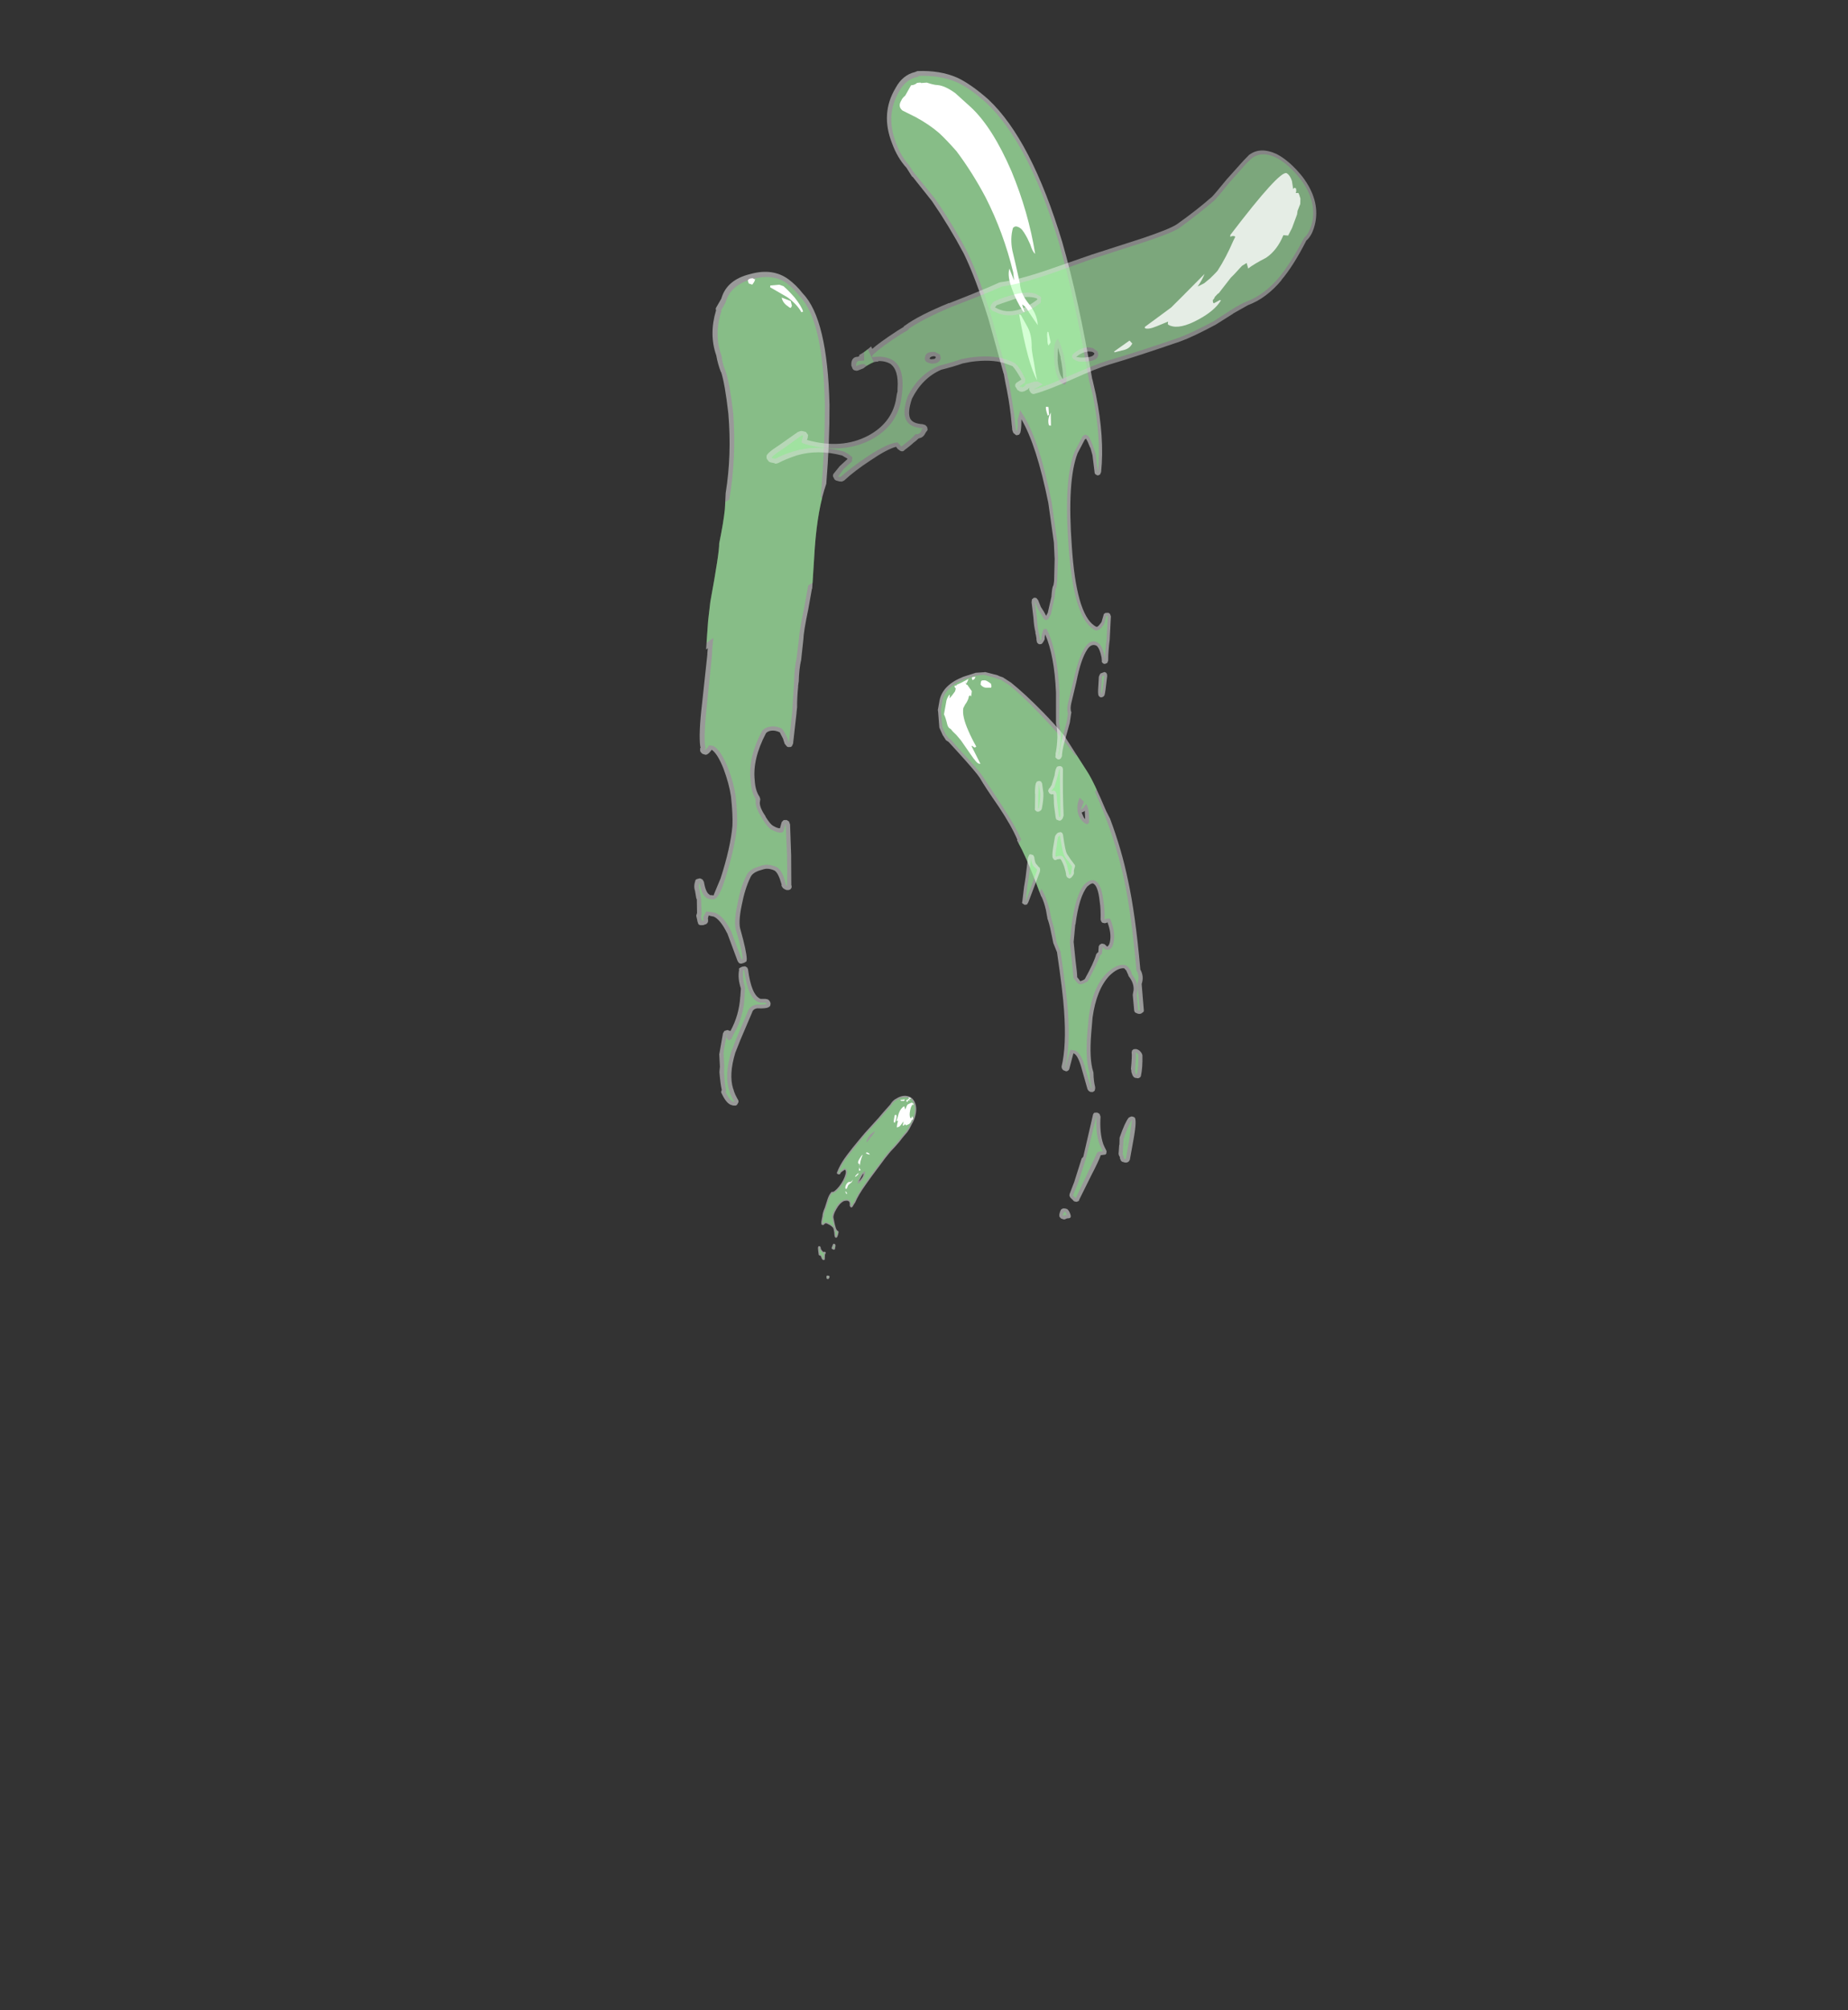 <?xml version="1.0" encoding="UTF-8" standalone="no"?>
<svg xmlns:ffdec="https://www.free-decompiler.com/flash" xmlns:xlink="http://www.w3.org/1999/xlink" ffdec:objectType="frame" height="296.4px" width="272.6px" xmlns="http://www.w3.org/2000/svg">
  <rect width="100%" height="100%" fill="#333333" stroke="none"/>
  <g transform="matrix(1.0, 0.0, 0.0, 1.0, 134.8, 194.9)">
    <use ffdec:characterId="508" height="125.65" transform="matrix(0.133, -0.07, 0.07, 0.133, -21.573, -22.934)" width="157.15" xlink:href="#shape0"/>
    <use ffdec:characterId="509" height="113.1" transform="matrix(0.074, -0.357, -0.357, -0.074, 29.713, -13.51)" width="210.35" xlink:href="#shape1"/>
    <use ffdec:characterId="517" height="154.05" transform="matrix(0.234, -0.444, 0.444, 0.234, -48.277, -95.484)" width="205.85" xlink:href="#shape2"/>
    <use ffdec:characterId="515" height="104.8" transform="matrix(0.213, -0.455, 0.455, 0.213, -73.9, -53.958)" width="226.8" xlink:href="#shape3"/>
    <use ffdec:characterId="516" height="145.1" transform="matrix(0.094, -0.495, 0.495, 0.094, -22.039, -126.015)" width="118.4" xlink:href="#shape4"/>
  </g>
  <defs>
    <g id="shape0" transform="matrix(1.0, 0.0, 0.0, 1.0, 114.9, 159.8)">
      <path d="M27.85 -159.75 L27.95 -159.75 Q34.35 -160.2 38.35 -157.05 42.45 -153.9 42.25 -148.4 41.85 -140.25 33.15 -132.85 L28.15 -129.4 Q25.6 -127.35 22.3 -125.7 L22.2 -125.65 Q14.65 -122.75 10.5 -120.7 8.8 -120.0 3.55 -118.05 -1.85 -116.35 -3.7 -115.4 -8.45 -113.5 -16.95 -109.3 -32.45 -102.0 -38.85 -98.55 -49.3 -93.3 -55.55 -88.15 L-56.2 -87.85 Q-56.35 -88.05 -56.3 -87.85 L-59.25 -86.05 -59.8 -85.8 -60.3 -85.7 Q-61.45 -85.35 -61.6 -87.3 -61.85 -87.75 -60.7 -89.6 -60.15 -90.8 -60.2 -91.6 -60.35 -92.65 -61.05 -93.15 -62.15 -94.1 -64.4 -94.7 -69.2 -94.85 -74.9 -91.05 -80.35 -87.65 -81.25 -84.8 L-83.15 -78.2 Q-84.2 -74.15 -83.85 -72.65 -83.9 -72.1 -83.45 -71.65 -83.2 -71.4 -83.1 -70.95 L-83.3 -70.15 -84.8 -68.35 Q-86.3 -66.75 -87.15 -66.35 L-87.95 -66.4 -88.6 -66.95 Q-88.85 -67.4 -88.7 -67.8 -88.65 -68.9 -87.0 -72.5 L-87.05 -72.5 Q-86.0 -75.15 -86.15 -76.65 -86.55 -78.4 -88.0 -80.8 L-88.05 -80.8 Q-89.5 -83.2 -90.6 -83.8 L-92.2 -83.6 -92.8 -83.35 -92.85 -83.25 -92.9 -83.25 -93.4 -83.4 -93.75 -83.55 -93.9 -83.55 -94.45 -84.15 -94.7 -84.85 -94.35 -85.55 -94.25 -85.6 Q-93.95 -86.85 -92.5 -88.45 L-90.05 -91.45 -90.0 -91.55 Q-88.35 -94.3 -84.25 -97.6 L-84.25 -97.55 -78.55 -103.15 -78.55 -103.2 Q-74.75 -106.95 -71.4 -108.2 -71.1 -108.5 -70.7 -108.2 -70.4 -108.2 -70.05 -107.8 L-69.9 -107.65 -68.25 -107.65 Q-62.4 -108.65 -55.6 -113.15 -49.1 -117.9 -49.1 -120.7 L-49.2 -121.2 -49.4 -121.5 -52.3 -121.2 -54.35 -120.8 -54.8 -120.25 -55.25 -120.1 -55.9 -119.9 -56.65 -120.1 -57.25 -120.65 -57.75 -121.2 -57.9 -122.05 -57.5 -122.7 -55.25 -124.5 -55.2 -124.6 -54.0 -125.5 Q-48.85 -129.5 -40.75 -133.3 -34.55 -136.35 -19.55 -142.5 -16.75 -143.75 -8.35 -146.75 L3.9 -151.2 Q7.9 -152.95 17.55 -156.5 L17.6 -156.5 19.85 -157.35 Q24.05 -159.95 27.85 -159.75 M-42.3 -104.85 Q-39.65 -105.75 -37.3 -107.2 L-34.75 -109.45 -34.9 -109.45 -36.0 -109.3 -35.95 -109.3 -36.65 -108.8 -36.95 -108.7 -39.45 -107.0 -39.55 -106.95 -42.05 -105.2 -42.3 -104.85 M-106.35 -66.75 L-105.85 -66.15 -105.85 -65.45 -106.4 -63.3 -106.15 -61.75 -105.8 -60.25 Q-105.55 -59.85 -104.8 -59.7 L-104.15 -59.4 -103.8 -58.7 -103.85 -58.1 -104.25 -57.65 Q-105.3 -57.35 -106.15 -55.55 L-106.15 -55.6 -107.85 -52.7 -108.3 -52.6 -108.5 -52.6 -109.2 -52.85 -109.7 -53.4 Q-110.25 -54.35 -109.9 -55.95 L-109.9 -56.0 -109.75 -57.5 -110.0 -58.2 -110.1 -58.3 -110.7 -58.8 Q-111.0 -59.1 -110.95 -59.45 L-110.8 -60.0 -109.5 -63.45 Q-108.55 -66.15 -107.7 -66.8 -107.5 -67.15 -107.0 -67.0 L-106.35 -66.75 M-93.35 -62.25 Q-92.75 -62.6 -92.1 -61.6 L-91.85 -60.75 Q-91.65 -60.6 -92.8 -58.85 L-92.95 -58.85 -94.2 -57.1 -94.95 -56.9 -95.7 -57.15 -96.15 -57.9 -96.35 -58.05 -96.8 -58.85 Q-96.9 -59.3 -96.65 -59.55 L-95.25 -60.9 -94.0 -61.9 Q-93.85 -62.5 -93.35 -62.25 M-113.55 -37.65 L-112.85 -37.6 -112.3 -37.2 -112.2 -37.1 Q-111.5 -36.9 -111.4 -36.1 L-111.6 -35.5 -112.3 -34.65 -112.35 -34.6 Q-112.6 -34.65 -113.05 -34.3 L-113.6 -34.15 -114.2 -34.4 -114.4 -34.55 Q-114.8 -34.9 -114.8 -35.15 -115.0 -35.5 -114.8 -35.8 L-114.05 -37.35 Q-113.9 -37.7 -113.55 -37.65" fill="#ffffff" fill-opacity="0.502" fill-rule="evenodd" stroke="none"/>
      <path d="M17.95 -155.15 L20.3 -156.05 Q24.25 -158.55 27.9 -158.3 33.9 -158.75 37.65 -155.75 41.2 -153.1 41.0 -148.4 40.55 -140.75 32.45 -133.9 L27.4 -130.4 Q24.95 -128.45 21.9 -126.9 14.25 -123.95 9.95 -121.8 L3.15 -119.25 Q-2.25 -117.45 -4.1 -116.55 -8.85 -114.65 -17.45 -110.4 -32.95 -103.0 -39.4 -99.6 -49.9 -94.25 -56.2 -89.0 L-55.65 -89.85 -59.95 -86.95 -60.35 -86.95 -60.35 -86.85 -60.5 -87.3 -59.7 -88.95 Q-58.95 -90.5 -59.05 -91.6 -59.25 -93.15 -60.35 -94.05 -61.65 -95.1 -64.3 -95.85 -69.45 -96.2 -75.65 -92.05 -81.45 -88.5 -82.3 -85.25 -83.65 -81.0 -84.2 -78.55 -85.25 -74.25 -85.0 -72.65 -84.9 -71.55 -84.15 -70.95 L-85.6 -69.05 -87.6 -67.4 Q-87.55 -68.45 -85.95 -71.95 -84.85 -74.95 -85.1 -76.65 -85.45 -78.6 -87.05 -81.25 -88.95 -84.45 -90.55 -85.0 -92.8 -84.9 -93.1 -84.45 L-93.2 -84.5 -93.25 -84.45 -93.25 -84.5 -93.55 -84.6 -93.25 -84.85 Q-93.1 -86.05 -91.6 -87.6 L-89.0 -90.8 Q-87.4 -93.45 -83.4 -96.55 L-77.65 -102.3 Q-74.05 -105.8 -70.85 -107.05 L-70.35 -106.45 -67.9 -106.45 Q-61.9 -107.4 -54.8 -112.15 -47.6 -117.2 -47.9 -120.7 L-48.15 -121.8 -49.1 -122.8 -52.55 -122.5 Q-54.0 -122.4 -55.0 -121.85 L-55.5 -121.4 -55.75 -121.5 -56.05 -121.15 -56.7 -121.6 -54.45 -123.45 -53.3 -124.35 Q-48.25 -128.4 -40.2 -132.0 -33.95 -135.0 -19.1 -141.2 -16.3 -142.45 -7.95 -145.5 L4.35 -149.95 17.95 -155.15 M-44.1 -103.2 Q-40.05 -103.9 -36.55 -106.15 -33.6 -108.45 -32.55 -110.75 L-32.5 -111.0 -34.1 -110.9 -35.05 -110.75 -36.55 -110.35 -37.3 -109.85 Q-37.95 -109.7 -40.2 -107.95 L-42.7 -106.15 Q-44.0 -105.2 -44.1 -103.75 L-44.1 -103.2 M-5.85 -141.1 Q-10.3 -141.0 -13.2 -139.45 -15.6 -138.45 -17.9 -135.8 L-17.65 -135.35 Q-11.9 -137.7 -6.6 -140.25 L-5.85 -141.1 M-106.9 -65.95 L-107.55 -63.55 -107.2 -61.75 -106.7 -60.0 Q-106.25 -58.9 -104.8 -58.6 -106.0 -58.25 -107.05 -56.25 L-108.5 -53.6 -108.7 -53.6 Q-109.05 -54.35 -108.85 -55.6 L-108.7 -57.5 -108.95 -58.5 -109.85 -59.3 -108.45 -62.85 Q-107.6 -65.3 -106.9 -65.95 M-95.2 -58.6 Q-95.35 -59.3 -95.75 -58.8 L-94.45 -60.0 -93.1 -61.05 Q-93.1 -61.5 -92.9 -60.75 L-93.75 -59.55 -95.1 -57.9 -95.2 -58.6 M-113.85 -35.25 L-113.15 -36.8 -113.05 -36.4 -112.7 -36.1 -112.45 -36.1 -113.0 -35.45 -113.65 -35.1 -113.85 -35.25" fill="#66ff66" fill-opacity="0.349" fill-rule="evenodd" stroke="none"/>
      <path d="M39.05 -155.15 L40.7 -153.45 40.3 -153.05 39.15 -153.3 Q38.8 -153.55 38.9 -154.5 L38.95 -155.25 39.05 -155.15 M34.7 -155.0 L34.55 -154.6 33.75 -154.65 33.45 -154.0 32.45 -154.9 31.75 -155.15 30.8 -155.7 30.85 -156.55 30.9 -156.6 31.05 -156.75 31.2 -156.55 33.45 -155.7 Q34.55 -155.5 34.7 -155.0 M38.65 -154.0 L38.85 -153.15 38.65 -152.35 38.3 -152.0 Q37.8 -152.4 37.65 -153.15 L38.0 -154.0 38.65 -154.0 M35.9 -151.75 Q35.45 -151.7 35.5 -152.6 35.5 -153.6 36.3 -153.75 L37.5 -153.9 37.6 -153.05 36.35 -152.0 35.9 -151.75 M39.3 -149.25 L40.35 -147.6 40.3 -147.4 40.35 -147.3 40.3 -147.3 40.15 -146.75 39.3 -146.15 39.75 -147.2 Q37.4 -146.9 34.5 -143.2 31.3 -139.35 31.2 -136.75 31.2 -136.05 31.7 -135.85 L31.9 -135.85 33.3 -136.95 Q33.65 -137.7 33.65 -136.4 33.5 -134.6 32.8 -134.05 L31.3 -133.95 Q31.2 -134.15 30.1 -132.9 28.7 -132.0 27.35 -131.8 L24.25 -132.0 Q23.65 -132.7 23.75 -133.5 L23.0 -133.3 Q22.35 -133.2 22.15 -132.9 L21.45 -133.05 21.3 -133.7 23.2 -136.0 23.6 -136.65 Q19.0 -134.25 17.85 -134.05 L15.2 -134.3 Q15.45 -135.35 17.05 -137.25 L19.0 -139.45 19.0 -139.9 17.65 -140.15 Q19.05 -141.3 23.1 -145.65 27.25 -149.45 31.2 -149.5 L30.65 -146.15 Q34.2 -149.4 35.2 -149.4 L39.3 -149.25 M19.05 -146.05 L20.15 -145.9 20.2 -144.7 Q20.1 -144.2 18.45 -142.1 16.5 -139.85 15.25 -139.45 L14.9 -140.35 Q15.05 -141.2 16.85 -143.5 18.45 -145.7 19.05 -146.05 M-54.9 -105.4 L-56.15 -104.3 -57.35 -104.3 Q-57.65 -105.65 -56.05 -107.1 -54.45 -108.75 -52.15 -109.1 -50.6 -109.05 -50.45 -108.25 L-48.9 -108.35 -46.7 -109.15 -49.35 -107.45 Q-52.2 -107.1 -53.8 -106.4 L-54.9 -105.4 M-58.6 -102.3 Q-58.3 -101.6 -58.15 -100.1 L-59.1 -99.45 -59.05 -102.3 -58.6 -102.3 M-43.75 -110.7 Q-42.85 -111.75 -39.35 -112.4 L-39.15 -111.9 Q-39.45 -111.6 -40.4 -111.15 L-43.0 -110.5 -43.75 -110.7 M-20.75 -123.95 Q-20.75 -123.2 -21.0 -123.35 -21.15 -123.4 -21.3 -123.6 -22.95 -125.0 -23.5 -126.0 -23.35 -126.45 -22.55 -126.65 -20.9 -125.3 -20.75 -123.95 M-37.5 -114.1 Q-37.5 -114.9 -36.6 -115.75 L-35.2 -117.5 Q-36.1 -116.15 -35.9 -115.0 L-35.75 -113.95 -35.85 -113.9 -37.5 -114.1 M-27.0 -126.5 L-27.85 -125.65 Q-32.2 -121.85 -33.5 -119.55 L-35.05 -117.8 Q-34.05 -119.4 -34.25 -119.95 L-34.85 -120.85 Q-34.95 -122.35 -31.4 -124.45 -28.85 -126.1 -27.0 -126.5" fill="#ffffff" fill-rule="evenodd" stroke="none"/>
    </g>
    <g id="shape1" transform="matrix(1.0, 0.0, 0.0, 1.0, 89.65, 215.45)">
      <path d="M15.6 -204.0 Q37.35 -197.45 50.0 -191.75 61.5 -186.8 72.9 -179.6 L75.5 -177.5 Q86.3 -170.05 89.75 -166.6 L102.15 -154.5 Q105.75 -149.9 109.55 -144.3 115.4 -135.55 118.4 -129.65 L118.5 -129.45 118.55 -129.4 118.6 -129.3 120.05 -125.55 120.1 -125.2 Q120.2 -124.0 120.45 -123.2 L120.45 -123.15 120.7 -118.05 120.55 -117.75 119.95 -115.55 119.6 -114.3 119.45 -114.1 117.05 -109.85 Q112.1 -102.3 105.7 -102.35 L102.35 -102.45 101.8 -102.45 101.1 -102.7 101.15 -102.7 94.95 -104.5 94.65 -104.7 92.1 -106.55 92.0 -106.7 90.5 -108.15 90.35 -108.5 90.05 -109.3 86.95 -113.6 Q80.35 -122.7 78.4 -124.6 L78.35 -124.65 Q75.35 -127.3 68.45 -134.55 61.95 -141.15 56.95 -144.6 L56.65 -144.55 53.3 -147.3 Q47.1 -152.1 36.35 -158.75 L36.45 -158.8 Q34.4 -160.35 31.65 -161.6 L31.7 -161.6 27.85 -163.15 27.8 -163.25 Q26.05 -164.25 24.7 -164.85 L19.05 -167.3 18.95 -167.35 15.65 -169.55 Q0.35 -175.15 -6.75 -177.1 -20.65 -181.05 -29.3 -180.75 L-30.0 -181.05 -30.55 -181.65 -30.55 -181.7 -30.75 -182.75 Q-30.8 -183.3 -30.4 -183.55 -30.05 -184.0 -29.55 -184.0 L-23.05 -184.35 -23.05 -184.55 Q-23.55 -186.5 -29.05 -189.2 L-36.05 -192.85 Q-36.6 -193.25 -36.75 -193.7 -37.05 -194.25 -36.85 -194.75 -36.85 -195.35 -36.4 -195.55 -36.2 -195.95 -35.65 -195.85 L-35.1 -195.85 -34.55 -195.7 Q-32.4 -194.65 -29.35 -193.95 L-28.95 -193.85 -28.7 -193.7 Q-24.1 -191.1 -13.9 -189.8 L-7.3 -189.0 Q4.15 -188.25 10.65 -192.25 14.6 -194.95 14.8 -197.5 L14.1 -198.45 14.15 -198.45 12.55 -199.6 12.1 -199.85 Q9.75 -202.65 6.95 -203.0 L5.2 -203.05 4.85 -203.1 Q1.95 -203.95 -1.05 -204.9 -1.55 -205.05 -1.8 -205.45 L-2.05 -206.5 Q-2.2 -207.8 -1.15 -208.45 -0.75 -208.95 -0.15 -208.7 L10.0 -205.7 Q13.25 -206.1 15.6 -204.0 M45.8 -177.9 L45.85 -178.05 Q45.65 -180.25 39.25 -182.3 36.15 -183.45 32.1 -184.15 L31.35 -184.65 Q30.95 -185.1 31.05 -185.55 30.95 -186.15 31.25 -186.5 31.35 -186.95 31.7 -187.05 27.8 -189.55 24.5 -189.65 22.95 -189.75 22.3 -189.25 22.0 -189.2 22.05 -188.75 L22.3 -188.45 22.75 -187.7 22.75 -186.6 22.2 -185.9 21.45 -185.6 19.05 -185.9 18.75 -185.6 18.1 -185.25 Q14.6 -185.05 7.25 -182.75 6.55 -182.05 6.4 -181.65 6.05 -181.3 6.15 -181.05 L6.75 -180.4 7.4 -179.6 Q9.1 -179.25 13.8 -177.6 L21.1 -175.3 28.25 -174.5 28.1 -174.6 Q39.5 -173.7 44.25 -176.2 L44.2 -176.2 Q45.55 -177.2 45.8 -177.9 M73.9 -168.95 L70.65 -169.8 71.2 -169.1 72.95 -167.85 73.15 -168.05 Q73.35 -168.55 73.9 -168.95 M-61.7 -212.05 Q-62.05 -212.5 -62.0 -213.05 -62.3 -214.4 -61.35 -215.15 L-60.6 -215.45 -52.7 -215.25 Q-43.5 -215.05 -43.35 -213.65 -43.15 -213.05 -43.3 -212.45 L-43.95 -211.55 Q-46.2 -210.4 -52.5 -209.6 L-52.75 -209.6 -55.6 -210.1 -55.55 -210.0 -59.2 -210.5 -59.85 -210.85 -60.25 -211.25 -60.9 -211.45 -61.7 -212.05 M-70.45 -201.3 Q-63.6 -203.25 -61.1 -203.55 L-61.05 -203.8 -60.6 -205.1 Q-60.45 -205.55 -60.0 -205.6 L-59.25 -205.55 -59.15 -205.55 -58.55 -205.15 Q-57.7 -204.4 -56.5 -203.6 -52.35 -201.2 -45.9 -200.3 L-45.0 -199.75 Q-44.65 -199.35 -44.55 -198.6 L-44.85 -197.5 Q-45.3 -197.15 -45.75 -197.15 L-63.2 -196.75 -64.0 -196.25 -73.8 -195.25 -73.85 -195.25 -79.0 -194.4 -79.75 -194.45 -80.45 -195.0 -81.2 -196.2 Q-81.7 -196.7 -81.6 -197.25 -81.7 -197.9 -81.35 -198.15 -81.1 -198.8 -80.6 -198.65 L-70.5 -201.3 -70.45 -201.3 M-26.4 -212.95 Q-23.15 -213.0 -18.15 -211.85 L-17.6 -211.55 Q-16.25 -210.45 -16.2 -208.9 L-16.45 -207.9 -17.1 -207.35 -17.95 -207.35 Q-18.95 -207.8 -24.65 -208.45 L-24.8 -208.6 -25.65 -208.85 Q-25.8 -208.85 -25.75 -208.9 -28.0 -210.0 -27.65 -211.25 -27.75 -212.05 -27.35 -212.45 -27.0 -212.95 -26.4 -212.95 M-85.55 -192.7 L-85.8 -192.35 Q-86.6 -192.0 -88.05 -192.0 L-88.85 -192.2 -89.45 -192.95 -89.6 -193.95 Q-89.65 -194.45 -89.3 -194.85 L-88.95 -195.35 -88.75 -196.0 Q-88.35 -197.65 -85.8 -195.45 L-85.25 -194.75 -85.15 -193.85 -85.3 -192.95 -85.55 -192.7" fill="#ffffff" fill-opacity="0.502" fill-rule="evenodd" stroke="none"/>
      <path d="M13.05 -201.0 Q10.3 -204.3 7.05 -204.6 L5.2 -204.7 -0.7 -206.5 Q-0.8 -206.95 -0.45 -207.1 L9.9 -204.0 Q12.9 -204.45 15.0 -202.5 36.8 -195.95 49.5 -190.35 66.0 -183.15 82.3 -171.45 L83.35 -171.9 Q87.75 -168.6 89.75 -166.6 L95.4 -161.0 94.9 -160.8 Q101.35 -153.8 108.5 -143.3 114.35 -134.85 117.4 -128.9 L117.45 -128.7 117.55 -128.5 118.95 -124.9 Q118.95 -123.45 119.2 -122.7 L119.5 -117.85 118.85 -115.65 Q118.5 -115.1 118.45 -114.55 L116.1 -110.4 Q111.65 -103.6 105.85 -103.5 L102.4 -103.65 102.2 -103.65 101.6 -103.8 95.35 -105.65 92.85 -107.55 91.45 -109.1 91.1 -110.1 Q89.7 -111.8 87.85 -114.35 81.25 -123.65 79.25 -125.6 L69.3 -135.6 Q62.45 -142.5 57.4 -146.05 L56.0 -145.65 55.55 -145.45 53.3 -147.3 Q47.6 -151.75 37.95 -157.75 L39.45 -158.15 Q36.85 -160.65 32.2 -162.95 L28.35 -164.6 25.25 -166.25 19.45 -168.65 16.15 -170.9 Q0.65 -176.6 -6.55 -178.65 -20.6 -182.6 -29.45 -182.3 L-29.45 -182.4 -22.35 -182.8 -21.85 -183.05 -21.8 -184.55 Q-21.95 -187.4 -28.55 -190.55 L-35.55 -194.35 -35.1 -194.35 Q-32.6 -193.1 -29.4 -192.35 L-29.15 -192.2 Q-24.45 -189.55 -13.95 -188.2 L-7.4 -187.45 Q4.6 -186.5 11.3 -190.9 16.05 -194.15 16.15 -197.5 16.15 -198.45 15.0 -199.65 14.1 -200.65 13.05 -201.0 M44.75 -174.85 Q47.0 -176.4 47.15 -178.05 47.25 -181.25 39.7 -183.75 36.4 -185.05 32.3 -185.75 L32.65 -185.9 Q33.2 -186.5 33.25 -187.85 28.6 -191.05 24.65 -191.15 20.7 -191.4 20.7 -188.75 20.65 -188.1 21.55 -187.25 L18.6 -187.45 17.9 -186.85 Q14.35 -186.45 6.6 -184.1 L5.4 -182.55 Q4.85 -181.75 4.85 -181.05 4.8 -180.55 5.8 -179.35 L6.8 -178.2 13.45 -176.15 Q18.65 -174.35 20.95 -173.8 L27.9 -173.1 Q39.85 -172.2 44.75 -174.85 M76.75 -168.95 Q74.9 -170.8 69.45 -171.6 L68.75 -170.9 Q69.05 -169.45 70.3 -168.0 72.6 -165.6 76.7 -165.55 L78.7 -165.85 77.4 -167.85 74.1 -167.25 Q74.65 -168.1 76.4 -168.75 76.5 -168.95 76.75 -168.95 M-60.45 -213.8 L-52.55 -213.55 -44.55 -213.05 Q-46.75 -212.0 -52.85 -211.25 L-55.5 -211.65 -59.2 -212.2 -59.45 -212.5 Q-59.9 -212.9 -60.7 -213.05 -60.8 -213.5 -60.45 -213.8 M-55.3 -212.65 L-55.0 -212.5 -52.65 -212.5 -55.3 -212.65 M-60.35 -201.95 Q-59.85 -202.45 -59.7 -203.1 L-59.5 -203.95 -59.2 -203.9 -56.95 -202.2 Q-52.65 -199.55 -45.85 -198.65 L-64.15 -197.9 -74.2 -196.8 -79.4 -195.85 -80.2 -197.15 -70.0 -199.65 -60.35 -201.95 M-25.35 -210.4 Q-26.25 -210.85 -26.25 -211.25 -23.05 -211.3 -18.25 -210.15 -17.65 -209.6 -17.5 -208.9 -18.6 -209.45 -24.6 -210.15 L-25.35 -210.4 M-86.35 -194.05 L-86.6 -193.85 Q-87.2 -193.45 -88.25 -193.45 -87.85 -194.0 -87.7 -194.9 -87.55 -195.1 -86.35 -194.05" fill="#66ff66" fill-opacity="0.349" fill-rule="evenodd" stroke="none"/>
      <path d="M91.65 -114.1 L86.95 -119.05 Q83.75 -122.35 83.9 -123.25 L84.0 -123.85 84.15 -123.5 84.15 -123.6 90.2 -118.8 90.45 -118.95 90.15 -119.5 89.95 -120.05 90.0 -120.2 Q90.15 -120.6 90.5 -120.65 93.35 -118.15 96.0 -116.3 101.35 -112.45 104.65 -112.4 L106.25 -112.85 Q107.45 -113.45 109.05 -113.65 L109.7 -113.6 110.3 -114.15 Q110.05 -114.45 109.8 -114.35 L110.1 -114.55 112.05 -114.35 113.3 -113.0 114.15 -112.1 Q114.1 -111.8 114.4 -111.4 114.8 -111.8 116.6 -112.05 114.4 -109.5 113.35 -107.9 L112.85 -107.75 112.95 -107.45 112.65 -107.1 Q112.15 -107.1 111.8 -107.8 L110.6 -107.75 Q108.4 -106.8 107.35 -106.15 108.75 -106.05 108.85 -105.8 107.6 -105.2 106.25 -105.1 L100.55 -105.25 Q99.65 -106.05 96.7 -107.45 95.85 -107.9 95.55 -108.5 L95.2 -109.3 Q94.5 -110.0 93.45 -111.8 L91.65 -114.1 M117.4 -118.6 L117.1 -117.5 Q116.85 -117.3 116.6 -117.2 L115.35 -117.3 Q114.3 -118.55 114.6 -119.95 L115.0 -121.75 115.65 -121.75 116.55 -121.35 Q117.5 -119.4 117.4 -118.6 M117.3 -113.25 L116.95 -113.4 116.45 -113.75 Q116.95 -114.6 118.0 -114.65 L117.7 -113.55 117.3 -113.25 M115.1 -111.05 L114.8 -111.3 114.5 -111.3 115.1 -111.05" fill="#ffffff" fill-rule="evenodd" stroke="none"/>
    </g>
    <g id="shape2" transform="matrix(1.0, 0.0, 0.0, 1.0, 19.65, 162.85)">
      <path d="M160.3 -156.25 Q166.4 -163.3 175.1 -162.8 L175.15 -162.8 Q179.4 -162.75 181.85 -159.95 L182.45 -159.45 Q185.8 -153.7 186.2 -148.15 186.4 -143.7 184.8 -137.1 180.2 -120.4 157.9 -98.4 145.2 -86.2 126.35 -71.8 L126.3 -71.7 122.8 -68.7 Q112.75 -60.5 103.4 -56.75 L102.6 -56.7 102.1 -57.1 Q101.95 -57.5 102.05 -57.85 102.1 -58.25 102.5 -58.45 L106.6 -61.3 108.25 -62.85 108.25 -62.95 Q109.65 -64.55 109.9 -65.1 L110.05 -65.25 109.6 -65.45 105.1 -65.45 Q96.5 -64.45 80.1 -54.2 63.3 -43.9 62.55 -37.45 L62.55 -37.2 62.5 -36.85 62.7 -36.55 62.65 -36.55 Q63.25 -36.25 64.5 -36.1 L66.45 -36.5 66.9 -36.6 67.4 -36.35 67.85 -35.55 67.75 -35.0 67.25 -34.45 61.0 -31.55 Q57.65 -30.3 55.4 -29.1 L54.65 -29.0 54.1 -29.45 Q53.85 -29.8 54.0 -30.2 54.1 -30.65 54.45 -30.7 L55.3 -31.25 Q57.4 -32.95 57.65 -34.15 57.6 -35.85 55.4 -36.05 52.05 -36.4 45.5 -34.45 L39.25 -32.85 Q37.55 -32.4 36.85 -31.55 L36.35 -31.4 34.1 -30.6 33.95 -30.55 27.95 -29.25 Q25.6 -28.7 24.15 -28.0 L23.45 -28.0 Q22.95 -28.2 22.9 -28.45 22.7 -28.85 22.9 -29.2 22.9 -29.65 23.35 -29.7 L23.95 -30.0 Q24.05 -30.15 24.25 -30.1 26.1 -30.65 28.5 -31.8 30.7 -33.0 31.65 -33.85 L31.9 -34.05 39.95 -38.3 Q49.35 -43.8 53.55 -49.05 L52.75 -48.8 52.3 -48.55 51.8 -48.5 51.05 -48.55 Q50.7 -48.6 50.5 -48.75 L50.2 -49.2 Q50.1 -49.55 50.25 -49.8 50.3 -50.2 50.65 -50.3 50.8 -50.55 51.35 -50.8 L52.25 -51.5 52.5 -51.75 52.8 -51.9 Q54.2 -53.15 56.2 -54.35 L60.05 -57.0 60.85 -57.3 61.55 -57.0 61.8 -56.35 61.5 -55.6 60.1 -53.95 59.25 -52.45 58.5 -51.35 59.55 -51.35 64.2 -52.6 64.3 -52.6 64.3 -52.65 Q66.6 -53.65 67.2 -53.65 L67.5 -53.65 68.65 -54.05 74.6 -57.0 74.65 -57.05 78.65 -59.4 88.15 -66.25 Q101.55 -77.2 106.2 -84.7 L106.15 -84.7 106.1 -84.65 105.5 -84.35 Q103.75 -83.45 102.6 -83.15 L101.9 -83.2 101.4 -83.75 Q101.3 -84.15 101.5 -84.5 101.4 -84.7 101.6 -85.0 L102.15 -85.6 103.15 -86.25 103.2 -86.3 106.15 -88.25 106.2 -88.3 Q109.65 -90.65 113.85 -94.15 L115.6 -95.5 115.65 -95.6 127.85 -107.1 Q136.7 -116.0 141.35 -122.35 146.45 -129.85 150.65 -137.85 L154.3 -146.15 154.3 -146.4 155.8 -149.0 Q157.15 -152.8 160.3 -156.25 M21.4 -26.4 L21.0 -26.0 Q14.7 -22.8 9.0 -19.45 L8.65 -19.4 8.15 -19.3 7.65 -19.4 Q6.95 -19.55 7.0 -20.5 6.9 -20.8 7.1 -20.95 L7.4 -21.25 Q10.65 -23.65 11.4 -23.95 L13.0 -24.9 13.15 -25.1 13.1 -25.1 12.9 -25.4 Q12.7 -25.65 12.8 -25.8 12.75 -26.25 12.95 -26.4 L13.25 -26.85 13.85 -26.95 14.35 -26.85 14.35 -26.8 14.8 -26.8 15.25 -26.75 18.15 -27.3 Q19.95 -27.95 20.4 -27.85 20.8 -27.95 21.05 -27.6 L21.2 -27.45 21.45 -26.95 21.4 -26.4 M7.3 -26.05 Q6.95 -26.2 6.85 -26.3 L6.65 -26.4 6.35 -26.9 6.45 -27.5 Q6.6 -27.85 6.95 -27.9 L10.75 -29.85 10.75 -29.9 Q12.6 -30.9 13.6 -31.1 L14.2 -31.05 14.65 -30.55 14.75 -30.0 14.4 -29.45 12.15 -27.85 Q10.5 -26.85 7.75 -26.05 L7.3 -26.05 M2.7 -18.85 Q3.8 -18.75 4.0 -18.3 L4.3 -17.95 4.3 -17.45 3.95 -17.0 Q0.1 -14.25 -0.45 -13.4 L-0.5 -13.35 -1.45 -11.6 -2.3 -9.8 -2.55 -9.55 -3.0 -9.45 Q-4.0 -9.3 -4.4 -8.95 L-4.8 -8.8 -5.25 -8.8 -5.55 -8.85 Q-6.6 -9.0 -6.6 -9.55 L-6.55 -10.15 -6.2 -10.6 Q-5.5 -11.0 -4.15 -12.35 -2.9 -13.8 -2.75 -14.3 L-2.9 -14.7 -2.9 -14.6 -3.2 -15.05 -3.7 -15.45 -3.8 -15.9 -3.55 -16.4 Q-3.25 -16.95 -0.6 -17.85 L2.3 -18.8 2.7 -18.85 M47.6 -28.25 L49.9 -29.3 50.35 -29.35 50.55 -29.35 50.95 -29.35 51.9 -28.5 51.95 -28.0 51.75 -27.6 51.25 -27.25 Q46.6 -25.4 45.85 -25.3 45.35 -25.35 45.15 -25.55 44.8 -25.85 44.8 -26.05 44.75 -26.5 44.95 -26.75 45.15 -27.2 47.6 -28.25 M126.45 -83.35 Q122.9 -81.15 122.35 -79.35 125.05 -80.85 127.6 -83.0 L127.7 -83.0 129.8 -85.05 126.45 -83.35 M-6.1 -23.0 Q-5.8 -23.1 -5.6 -22.75 L-5.45 -21.95 -5.8 -21.4 Q-7.35 -20.45 -7.5 -19.5 L-7.65 -19.2 -7.75 -18.95 -7.85 -18.5 -8.2 -18.2 -8.75 -17.95 -9.05 -17.9 -18.4 -16.75 -19.15 -16.8 -19.55 -17.35 -19.5 -18.0 Q-19.45 -18.4 -19.05 -18.4 L-14.75 -20.05 -14.7 -20.05 -12.35 -20.85 -6.85 -22.95 -6.1 -23.0" fill="#ffffff" fill-opacity="0.502" fill-rule="evenodd" stroke="none"/>
      <path d="M161.05 -155.4 Q166.75 -161.8 174.75 -161.4 178.9 -161.3 181.1 -158.45 L181.35 -158.5 Q184.55 -152.9 184.95 -147.65 185.2 -143.3 183.6 -137.1 179.1 -120.7 157.2 -99.1 144.45 -86.95 125.7 -72.55 L122.2 -69.4 Q112.35 -61.4 103.05 -57.6 105.25 -59.25 107.3 -60.55 L108.95 -62.3 Q110.8 -64.3 111.0 -65.1 111.1 -65.95 110.85 -66.1 L110.2 -66.45 105.15 -66.45 Q96.4 -65.55 79.6 -55.0 62.2 -44.25 61.55 -37.45 L61.5 -37.2 61.5 -36.85 Q61.4 -36.35 62.0 -35.85 62.75 -35.25 64.4 -35.15 L66.7 -35.65 66.9 -35.3 60.65 -32.4 Q57.25 -31.15 55.05 -29.95 L55.85 -30.5 Q58.45 -32.55 58.6 -34.15 59.05 -39.15 45.3 -35.35 L38.95 -33.75 Q36.95 -33.2 36.1 -32.3 L33.85 -31.5 27.7 -30.1 23.85 -28.85 24.45 -29.25 Q26.4 -29.7 28.95 -30.95 31.35 -32.35 32.35 -33.25 L40.4 -37.4 Q51.05 -43.6 55.2 -49.5 L54.65 -50.2 Q52.3 -49.85 52.0 -49.4 L51.2 -49.5 52.0 -50.05 53.15 -50.95 53.15 -51.05 53.2 -51.05 Q54.6 -52.25 56.8 -53.5 L60.75 -56.3 59.15 -54.45 58.3 -52.95 Q57.35 -51.55 57.35 -51.15 57.3 -50.85 57.5 -50.65 L58.05 -50.35 59.6 -50.35 64.5 -51.7 Q66.7 -52.65 67.2 -52.65 L66.9 -52.4 69.05 -53.25 75.1 -56.15 79.15 -58.5 88.75 -65.45 Q103.9 -77.7 108.1 -85.8 L108.45 -86.25 105.9 -85.7 Q105.35 -85.65 105.05 -85.3 103.6 -84.5 102.55 -84.25 L102.7 -84.6 102.65 -84.65 103.65 -85.35 106.7 -87.4 114.5 -93.25 Q115.3 -94.15 116.2 -94.75 L128.55 -106.35 Q137.55 -115.3 142.3 -121.75 147.5 -129.3 151.75 -137.5 L155.35 -145.9 Q156.0 -147.45 156.8 -148.6 158.1 -152.2 161.05 -155.4 M20.55 -26.8 L8.5 -20.25 8.15 -20.2 Q7.95 -20.25 8.05 -20.5 L11.95 -23.2 13.6 -24.2 Q14.65 -25.15 13.8 -25.8 13.75 -26.0 13.85 -26.05 L14.15 -25.9 14.75 -25.9 14.9 -25.7 18.45 -26.4 20.35 -26.9 20.55 -26.8 M7.35 -27.05 L11.25 -29.05 13.8 -30.2 11.65 -28.6 Q10.05 -27.7 7.55 -26.9 L7.35 -27.05 M3.35 -17.7 Q-0.7 -14.75 -1.25 -13.85 -1.8 -13.25 -2.25 -11.95 L-3.1 -10.25 -5.05 -9.6 -5.35 -9.6 -5.7 -9.8 -3.4 -11.8 Q-1.8 -13.6 -1.75 -14.3 L-2.0 -15.0 -2.8 -15.85 Q-2.55 -16.25 -0.2 -16.95 1.5 -17.65 2.6 -17.95 L3.35 -17.7 M132.1 -86.25 Q130.4 -87.05 126.05 -84.25 121.6 -81.45 121.15 -79.2 121.0 -78.35 121.2 -78.2 L122.05 -78.1 Q125.25 -79.7 128.35 -82.2 130.9 -84.45 132.1 -86.25 M50.25 -28.45 L50.35 -28.45 50.55 -28.45 50.95 -28.05 Q46.5 -26.3 45.8 -26.25 46.0 -26.6 48.0 -27.4 L50.25 -28.45 M-8.45 -19.7 L-8.7 -18.95 -9.2 -18.8 -18.65 -17.5 -14.25 -19.25 -11.95 -20.0 Q-9.1 -21.05 -6.4 -22.15 -8.4 -20.9 -8.45 -19.7" fill="#66ff66" fill-opacity="0.349" fill-rule="evenodd" stroke="none"/>
      <path d="M136.15 -100.25 L134.45 -98.55 134.45 -99.05 Q136.4 -102.45 138.6 -104.8 141.45 -108.05 143.7 -108.45 L141.25 -105.6 143.25 -106.95 Q152.3 -114.95 159.0 -124.45 163.7 -131.35 167.0 -138.35 168.5 -142.3 169.3 -145.2 170.2 -149.05 170.25 -153.55 L170.15 -157.9 Q170.5 -159.75 172.6 -159.6 173.3 -159.7 174.4 -159.25 L177.9 -159.15 Q178.4 -158.25 179.35 -157.9 L179.9 -157.05 179.85 -156.85 180.75 -155.4 Q181.05 -153.4 181.55 -152.35 182.45 -150.3 181.9 -146.55 L180.4 -140.65 Q178.15 -132.25 169.3 -121.25 160.95 -111.2 151.1 -103.8 151.2 -104.7 152.85 -106.35 L154.1 -108.0 Q155.35 -109.85 155.65 -110.8 155.9 -111.9 155.55 -112.6 155.2 -113.05 154.75 -113.1 151.65 -112.45 148.8 -110.15 L146.05 -107.75 141.3 -103.7 Q138.65 -102.1 137.1 -98.3 135.55 -94.85 132.9 -93.35 L135.0 -97.3 Q135.8 -98.5 136.05 -99.45 L136.15 -100.25 M133.25 -99.15 L130.95 -95.65 Q129.65 -93.7 126.8 -92.15 125.9 -91.8 122.85 -89.35 119.95 -87.25 118.5 -85.95 121.4 -90.55 133.2 -99.7 L133.25 -99.15 M132.55 -89.6 L130.2 -87.65 129.1 -87.75 Q129.35 -88.3 130.65 -88.95 131.85 -89.8 132.55 -89.9 L132.55 -89.6 M111.95 -78.0 L108.6 -76.15 108.4 -76.7 Q109.65 -78.0 111.95 -78.0 M112.85 -80.0 L113.1 -79.35 111.15 -78.15 110.75 -78.35 Q112.4 -80.1 112.85 -80.0" fill="#ffffff" fill-rule="evenodd" stroke="none"/>
    </g>
    <g id="shape3" transform="matrix(1.0, 0.0, 0.0, 1.0, 83.4, 202.55)">
      <path d="M129.7 -202.3 Q135.4 -203.25 139.9 -197.6 144.3 -192.45 143.2 -186.85 142.65 -184.1 141.2 -181.25 137.5 -171.55 114.9 -160.3 104.85 -155.55 93.55 -151.35 86.0 -150.6 75.25 -146.5 L63.9 -142.05 63.85 -142.1 58.05 -140.55 Q51.45 -139.0 49.25 -138.05 L43.7 -136.15 43.55 -136.1 Q41.05 -135.6 37.4 -134.0 L37.45 -134.05 36.2 -133.65 36.15 -133.6 Q33.0 -132.5 30.4 -131.25 L30.35 -131.25 28.9 -130.75 28.95 -130.75 20.35 -127.85 19.5 -127.85 Q19.05 -128.05 19.0 -128.4 18.65 -128.85 18.9 -129.3 L19.25 -130.05 20.25 -131.0 20.35 -131.05 21.7 -132.8 Q21.7 -134.35 21.05 -135.3 20.5 -136.15 19.75 -136.35 11.2 -136.75 5.85 -133.5 3.15 -132.05 2.05 -130.15 L1.5 -129.65 0.5 -129.35 Q-0.9 -128.7 -2.45 -126.05 L-2.45 -126.15 Q-4.0 -123.85 -4.0 -122.7 L-4.0 -122.65 Q-4.1 -121.5 -3.8 -120.8 L-2.3 -121.05 -1.95 -121.1 -1.85 -121.1 -1.15 -120.85 -0.75 -120.05 -0.85 -119.25 -1.5 -118.6 -9.5 -114.5 -17.4 -110.75 Q-17.95 -110.25 -18.35 -110.35 -18.85 -110.35 -19.2 -110.95 L-19.4 -111.45 -19.4 -112.05 -19.3 -112.6 -19.0 -113.05 Q-18.85 -113.35 -18.55 -113.35 -15.8 -115.7 -15.7 -117.0 -15.7 -118.45 -16.3 -119.5 L-16.7 -120.05 -16.8 -120.15 -17.65 -121.1 Q-19.15 -122.65 -20.6 -122.55 -24.25 -122.6 -29.0 -121.4 -34.1 -120.2 -35.75 -118.6 -40.6 -114.4 -42.7 -113.35 L-43.3 -113.15 -43.8 -113.45 -44.05 -113.65 -44.55 -114.2 Q-44.8 -114.7 -44.65 -115.05 L-44.3 -115.6 -38.2 -121.8 -38.25 -121.8 Q-35.5 -125.25 -35.5 -127.4 L-35.75 -128.45 -35.8 -128.9 -36.5 -128.8 -36.8 -128.7 -37.0 -128.55 Q-37.55 -128.25 -37.8 -128.3 -38.45 -128.35 -38.7 -128.8 L-39.05 -129.1 -39.4 -129.8 Q-39.6 -130.35 -39.35 -130.65 L-38.75 -131.2 Q-38.8 -131.4 -38.65 -131.25 L-37.45 -132.2 -36.75 -132.3 -36.65 -132.3 -33.05 -134.05 -32.8 -134.35 -30.85 -135.7 -30.9 -135.7 Q-29.9 -136.6 -28.45 -136.75 -28.05 -136.95 -27.65 -136.6 L-27.1 -135.95 Q-26.95 -135.55 -27.05 -135.0 L-27.5 -134.35 Q-30.2 -132.5 -30.2 -131.2 L-30.3 -131.05 -30.25 -131.0 -30.2 -131.0 -29.9 -130.15 -29.9 -130.1 -29.35 -130.15 -24.7 -130.35 -24.55 -130.35 Q-15.05 -131.55 -9.05 -133.75 -6.0 -135.0 -1.4 -137.8 1.7 -139.85 5.0 -143.2 8.3 -146.7 8.6 -148.75 L8.4 -148.75 Q6.35 -149.2 6.45 -150.05 6.25 -150.7 6.5 -151.1 6.65 -151.65 7.15 -151.8 L7.45 -151.95 7.95 -152.0 8.0 -152.15 Q11.1 -154.2 20.0 -157.15 L33.55 -161.8 33.45 -161.8 35.1 -162.4 34.55 -162.7 38.45 -164.2 42.5 -165.75 47.75 -167.5 Q62.05 -171.25 64.35 -172.4 70.6 -173.9 74.15 -175.15 L78.55 -176.95 Q89.45 -180.05 100.05 -186.15 107.45 -190.7 110.2 -193.25 L110.1 -193.25 Q111.75 -195.0 114.0 -196.6 118.7 -201.2 125.95 -202.25 126.3 -202.65 126.8 -202.55 L129.7 -202.3 M-76.15 -106.55 L-75.9 -106.65 -74.65 -107.1 -71.55 -108.75 -71.5 -108.8 -65.35 -110.45 -64.55 -110.35 -63.95 -109.7 -63.85 -108.8 -63.85 -108.75 Q-58.6 -108.4 -53.5 -110.4 L-53.25 -110.45 -53.2 -110.5 -51.25 -111.25 Q-48.9 -113.45 -46.5 -114.05 -46.25 -114.4 -45.8 -114.05 L-45.25 -113.6 -45.15 -113.4 Q-44.9 -113.2 -44.8 -112.8 L-44.9 -112.15 -45.25 -111.75 Q-51.7 -107.65 -51.55 -104.75 L-50.95 -103.45 -50.8 -102.9 Q-50.7 -102.15 -51.5 -101.5 L-52.15 -101.3 Q-52.6 -101.4 -52.8 -101.6 -53.5 -102.1 -54.45 -104.4 -55.1 -105.45 -56.15 -105.3 L-64.65 -105.0 -64.8 -105.0 -69.0 -104.75 Q-75.65 -103.8 -78.9 -100.8 L-78.9 -100.75 Q-80.0 -99.9 -81.3 -98.0 -81.55 -97.8 -81.8 -97.75 L-82.5 -97.8 Q-82.95 -97.9 -83.05 -98.15 L-83.35 -98.85 -83.35 -99.05 Q-83.8 -100.6 -81.5 -103.35 -81.3 -103.7 -80.85 -103.7 L-80.6 -103.7 Q-79.05 -104.9 -76.15 -106.55" fill="#ffffff" fill-opacity="0.502" fill-rule="evenodd" stroke="none"/>
      <path d="M129.2 -200.7 Q134.6 -201.6 138.9 -196.35 142.8 -191.6 141.95 -186.85 141.4 -184.45 140.1 -181.75 136.6 -172.55 114.55 -161.65 102.75 -156.1 89.3 -151.15 L89.3 -150.7 Q83.15 -149.5 75.25 -146.5 L65.5 -142.65 64.85 -143.15 64.25 -143.5 57.85 -141.8 Q51.2 -140.25 49.0 -139.35 L43.35 -137.5 Q40.85 -137.0 37.1 -135.35 L35.75 -134.8 30.0 -132.55 28.65 -132.0 19.95 -129.05 21.15 -130.1 Q22.85 -132.15 22.95 -132.8 22.95 -134.75 22.0 -136.05 21.2 -137.25 20.05 -137.65 11.0 -138.15 5.25 -134.55 2.3 -132.95 1.0 -130.95 L0.1 -130.5 Q-1.5 -129.75 -3.35 -126.8 -5.2 -124.15 -5.2 -122.7 -5.3 -119.55 -4.1 -119.5 L-1.9 -119.85 -1.85 -119.85 -10.0 -115.6 Q-14.65 -113.3 -18.1 -111.8 L-18.15 -111.5 -18.2 -112.05 -17.85 -112.35 Q-14.45 -115.1 -14.5 -117.0 -14.6 -118.8 -15.25 -120.05 L-16.0 -121.05 -16.85 -121.95 Q-18.75 -123.95 -20.65 -123.85 -24.4 -123.95 -29.3 -122.65 -34.8 -121.4 -36.6 -119.6 -41.15 -115.45 -43.2 -114.5 L-43.45 -114.65 -37.3 -120.9 Q-34.2 -124.7 -34.3 -127.4 L-34.6 -128.7 -35.1 -130.05 -36.95 -130.15 -37.55 -129.8 -37.75 -129.6 Q-38.0 -129.55 -37.95 -129.9 L-38.2 -129.95 -37.9 -130.15 Q-37.8 -130.45 -36.75 -130.95 L-36.5 -130.9 -32.25 -133.05 -32.2 -133.1 -30.15 -134.55 Q-29.4 -135.3 -28.2 -135.45 -31.6 -133.15 -31.45 -131.2 L-31.3 -130.5 -31.1 -130.15 -31.1 -130.1 Q-31.0 -128.15 -24.4 -129.05 -14.7 -130.3 -8.55 -132.5 -5.5 -133.7 -0.75 -136.6 2.5 -138.7 5.8 -142.15 9.7 -146.35 9.8 -148.8 L9.45 -150.0 8.55 -150.1 7.6 -150.55 7.95 -150.65 8.55 -150.65 8.6 -150.85 Q11.7 -152.8 20.35 -155.75 L33.85 -160.45 Q36.0 -161.4 38.5 -162.2 L36.4 -163.4 38.45 -164.2 42.5 -165.75 47.75 -167.5 Q62.05 -171.25 64.35 -172.4 70.6 -173.9 74.15 -175.15 L76.25 -175.95 77.05 -175.3 77.3 -175.2 Q89.1 -178.4 100.6 -184.8 108.2 -189.5 110.95 -192.15 112.4 -193.85 114.55 -195.15 119.15 -199.85 126.5 -200.75 L126.5 -200.9 129.2 -200.7 M-80.55 -102.55 L-80.35 -102.4 Q-78.7 -103.65 -75.45 -105.4 L-73.95 -106.0 -70.9 -107.65 Q-70.4 -108.05 -65.0 -109.3 L-65.3 -109.1 -65.75 -109.05 Q-66.55 -108.7 -66.45 -107.95 L-65.85 -107.5 -64.15 -107.5 Q-58.45 -107.0 -52.95 -109.25 L-52.75 -109.35 -50.5 -110.25 Q-48.3 -112.25 -46.1 -112.9 L-45.9 -112.7 Q-53.05 -108.15 -52.65 -104.75 -52.65 -104.3 -51.9 -102.9 L-52.15 -102.55 Q-52.6 -102.85 -53.4 -104.8 -54.45 -106.6 -56.25 -106.55 L-64.9 -106.25 -69.3 -105.95 Q-76.3 -104.9 -79.7 -101.75 -80.85 -100.9 -82.2 -98.85 L-82.25 -99.05 Q-82.5 -100.3 -80.55 -102.55" fill="#66ff66" fill-opacity="0.349" fill-rule="evenodd" stroke="none"/>
      <path d="M137.3 -195.8 L137.25 -196.0 137.15 -196.9 137.85 -197.55 Q138.65 -197.45 139.05 -196.4 L138.95 -196.0 Q139.45 -195.65 138.25 -195.65 L137.3 -195.8 M140.75 -187.35 Q140.35 -185.8 139.15 -183.0 137.65 -180.0 136.45 -178.95 L136.05 -179.3 Q137.65 -181.5 138.3 -184.95 L138.8 -190.75 139.3 -190.9 140.6 -188.65 140.75 -187.35 M136.6 -182.65 L135.95 -182.65 Q135.7 -182.8 135.95 -183.6 136.2 -185.45 137.5 -186.4 L137.7 -183.55 136.6 -182.65" fill="#ffffff" fill-rule="evenodd" stroke="none"/>
    </g>
    <g id="shape4" transform="matrix(1.0, 0.0, 0.0, 1.0, -51.95, 187.5)">
      <path d="M91.85 -162.95 Q94.0 -161.3 98.3 -156.85 L99.95 -155.05 Q100.1 -155.2 100.3 -154.85 103.95 -151.5 109.25 -143.35 L109.2 -143.3 Q114.8 -134.35 117.85 -130.05 L118.0 -129.75 Q119.6 -124.8 124.05 -116.95 L130.9 -105.05 138.4 -91.3 Q142.65 -83.75 144.4 -82.05 149.5 -77.15 154.0 -73.65 L153.95 -73.65 Q154.95 -72.95 159.95 -70.25 L166.4 -66.35 166.55 -66.25 168.2 -65.15 Q171.25 -62.4 169.95 -57.25 168.7 -53.1 164.8 -48.55 159.2 -42.4 152.5 -42.4 148.6 -42.45 146.7 -44.0 138.65 -46.35 133.95 -49.05 L134.0 -48.95 Q127.9 -52.35 124.95 -57.25 L121.75 -61.05 121.7 -61.05 117.6 -65.45 Q112.8 -71.4 110.85 -74.7 104.1 -86.5 100.35 -93.8 98.65 -97.15 94.2 -103.5 89.5 -110.25 87.85 -113.7 87.55 -114.15 87.75 -114.6 87.85 -115.05 88.3 -115.3 88.55 -115.65 89.1 -115.65 L89.25 -115.65 89.15 -115.75 88.9 -115.9 88.8 -115.9 88.0 -116.85 87.8 -117.25 Q87.6 -117.7 87.7 -118.1 87.6 -118.3 87.8 -118.35 87.85 -118.95 88.25 -119.2 L88.55 -119.45 Q88.8 -119.85 89.3 -119.85 89.65 -119.9 90.05 -119.55 L91.1 -118.45 91.15 -118.4 91.35 -118.5 Q93.8 -120.6 94.5 -121.6 L94.55 -121.65 94.95 -124.05 Q95.45 -128.15 93.5 -133.9 L92.6 -136.15 Q91.25 -138.45 89.6 -142.0 86.2 -146.95 79.7 -148.8 75.45 -149.4 73.85 -148.2 L73.8 -148.15 Q72.6 -147.15 72.95 -144.35 L72.85 -143.5 72.4 -142.9 71.65 -142.6 Q71.15 -142.7 70.95 -142.9 L70.7 -143.0 Q69.25 -143.35 68.8 -144.4 L68.6 -144.75 Q67.85 -145.25 66.95 -146.1 L66.9 -146.1 Q65.7 -147.05 64.5 -148.15 64.1 -148.35 64.05 -148.7 63.95 -149.2 64.15 -149.5 L64.45 -150.15 65.0 -150.75 Q63.8 -153.25 59.7 -157.35 55.75 -161.45 52.45 -163.85 L52.05 -164.4 51.95 -165.1 52.0 -165.8 Q52.0 -166.35 52.3 -166.7 L53.0 -167.25 Q53.4 -167.45 53.85 -167.25 L56.35 -165.9 58.7 -164.15 58.9 -164.05 58.95 -164.15 59.55 -165.8 Q60.05 -173.1 57.1 -178.85 55.45 -181.8 53.9 -183.75 L53.65 -184.2 Q53.45 -184.6 53.65 -184.85 L53.65 -185.85 Q53.65 -186.55 54.15 -186.9 54.5 -187.45 55.05 -187.45 55.8 -187.95 59.15 -184.4 L63.9 -179.8 64.35 -179.0 64.4 -178.65 64.35 -177.5 63.6 -176.7 62.7 -176.65 62.1 -176.75 Q61.2 -166.25 66.7 -159.35 71.45 -153.5 78.25 -153.35 L80.25 -153.4 81.0 -153.35 81.8 -153.5 Q87.35 -154.15 88.6 -157.05 L88.6 -157.1 Q89.0 -158.35 88.8 -159.9 L88.65 -160.6 88.5 -160.5 Q88.4 -162.2 85.75 -164.45 L85.0 -165.65 Q84.65 -166.15 84.7 -166.5 84.65 -167.15 85.05 -167.5 L85.9 -168.05 Q88.1 -168.6 88.7 -167.05 L88.75 -166.8 89.0 -166.3 89.4 -166.35 Q90.4 -165.05 92.5 -163.4 L91.85 -162.95 M110.45 -129.9 L110.15 -128.65 Q109.6 -126.1 110.9 -123.45 L110.9 -123.4 Q112.15 -120.75 114.85 -118.35 L115.15 -118.1 115.25 -118.3 115.35 -118.35 115.4 -118.9 Q115.65 -121.0 114.15 -124.4 L111.2 -129.55 110.45 -129.9 M92.15 -145.9 Q92.0 -145.45 92.25 -144.9 92.3 -144.25 93.0 -144.2 L93.15 -144.7 Q92.9 -145.8 92.3 -145.9 L92.25 -145.9 92.15 -145.95 92.15 -145.9 M101.15 -100.8 Q101.6 -99.0 102.55 -98.8 L102.7 -98.85 102.8 -98.9 103.0 -99.45 Q103.1 -101.4 101.4 -103.2 L100.65 -103.85 100.7 -103.2 Q100.7 -102.15 101.15 -100.8" fill="#ffffff" fill-opacity="0.4" fill-rule="evenodd" stroke="none"/>
      <path d="M88.05 -164.65 L90.5 -165.1 91.5 -164.2 89.5 -162.75 88.1 -161.8 86.7 -163.55 87.0 -164.4 Q87.1 -165.2 86.0 -166.65 87.2 -166.95 87.65 -166.25 L88.05 -164.65 M89.55 -162.1 L89.6 -162.25 89.5 -162.65 Q90.3 -162.5 90.85 -161.9 92.9 -160.45 97.45 -155.7 L99.35 -153.55 99.4 -153.75 Q102.95 -150.4 108.25 -142.45 113.85 -133.35 116.85 -129.1 118.5 -124.1 123.0 -116.1 L129.9 -104.3 137.4 -90.55 Q141.7 -82.8 143.5 -81.1 148.7 -76.25 153.15 -72.7 154.1 -72.0 159.25 -69.25 L165.6 -65.45 167.3 -64.25 Q170.1 -61.8 168.9 -57.25 167.75 -53.3 164.05 -49.05 158.95 -43.4 152.7 -43.3 149.15 -43.4 147.35 -44.8 139.35 -47.25 134.6 -49.85 128.8 -53.15 125.9 -57.85 125.1 -59.25 122.6 -61.9 L118.45 -66.25 Q113.8 -72.05 111.85 -75.3 105.1 -87.1 101.4 -94.45 99.65 -97.75 95.2 -104.3 90.55 -110.95 88.95 -114.35 L90.95 -111.95 91.0 -112.05 91.5 -113.6 Q91.45 -114.45 90.45 -116.05 L90.05 -116.8 89.6 -117.0 89.05 -117.5 88.9 -117.9 89.25 -117.9 88.9 -118.3 89.2 -118.5 90.45 -117.2 91.6 -117.3 Q94.8 -119.7 95.5 -121.1 95.8 -121.65 96.15 -124.05 96.7 -128.4 94.65 -134.5 L93.75 -136.8 Q92.35 -139.15 90.7 -142.7 87.15 -148.2 80.15 -150.15 75.1 -150.9 73.2 -149.25 71.3 -147.85 71.8 -143.95 L71.4 -144.45 71.1 -144.3 Q70.2 -144.5 69.9 -145.1 69.7 -145.4 69.75 -145.8 68.85 -146.3 67.7 -147.2 L65.35 -149.25 66.35 -150.55 Q65.65 -153.3 60.65 -158.45 56.55 -162.6 53.25 -165.1 L53.25 -165.2 53.4 -165.15 53.25 -165.35 53.25 -165.8 55.7 -164.65 58.35 -162.65 59.6 -162.75 Q60.7 -164.6 60.8 -165.8 61.35 -173.6 58.2 -179.75 56.6 -182.85 54.95 -184.85 L54.95 -185.85 55.05 -185.9 Q55.6 -185.95 58.3 -183.1 L63.1 -178.55 63.2 -178.1 61.3 -178.2 Q60.95 -178.05 60.95 -177.9 L60.8 -176.8 Q59.9 -165.6 65.7 -158.3 70.8 -152.0 78.1 -151.85 88.15 -151.9 89.8 -156.6 90.3 -158.25 90.05 -160.25 L89.65 -161.95 89.55 -162.1 M112.1 -130.55 Q110.2 -131.95 109.4 -130.55 L109.0 -128.75 Q108.4 -125.8 109.85 -122.7 111.25 -119.65 114.35 -117.0 L115.9 -117.2 116.15 -117.6 116.6 -118.9 Q117.0 -121.25 115.25 -125.05 113.95 -127.95 112.1 -130.55 M99.5 -103.0 Q99.55 -101.7 100.05 -100.3 100.75 -97.6 102.35 -97.6 102.9 -97.65 103.45 -98.05 L104.1 -99.45 Q104.45 -101.8 102.3 -104.05 100.0 -106.5 99.5 -103.0 M93.85 -143.1 L93.95 -143.3 94.4 -144.75 Q94.05 -147.3 92.6 -147.3 91.05 -147.5 90.9 -145.9 90.75 -145.05 91.05 -144.3 91.45 -142.9 92.85 -142.7 L93.85 -143.1" fill="#66ff66" fill-opacity="0.278" fill-rule="evenodd" stroke="none"/>
      <path d="M131.9 -63.7 L127.9 -65.75 126.8 -66.3 126.6 -66.55 125.5 -67.25 125.2 -67.3 Q124.55 -67.5 124.6 -67.65 123.8 -67.6 123.6 -67.2 L124.9 -65.6 124.85 -65.3 Q121.55 -66.5 118.1 -70.75 114.25 -75.45 114.8 -78.5 114.95 -79.3 115.2 -79.3 L115.85 -79.35 113.9 -82.35 Q112.4 -84.65 112.7 -85.65 L113.05 -85.75 120.05 -79.25 123.85 -76.65 131.55 -71.45 Q129.7 -71.8 127.55 -72.75 L128.85 -71.05 130.6 -69.6 131.9 -68.7 133.15 -67.9 Q137.45 -66.15 142.65 -65.0 L143.9 -64.65 Q144.2 -64.95 143.85 -65.8 L143.65 -65.95 Q143.55 -66.15 144.2 -66.15 165.5 -55.5 165.0 -53.35 164.6 -52.25 163.05 -51.4 L160.8 -50.6 161.25 -50.3 161.1 -49.8 160.35 -49.6 159.8 -49.65 159.95 -48.9 Q159.7 -48.6 158.45 -48.0 L156.9 -47.75 154.75 -48.15 153.7 -48.1 149.55 -48.8 147.15 -49.5 147.0 -50.9 Q142.35 -51.85 139.6 -54.6 137.0 -57.9 135.5 -59.2 L137.0 -59.95 135.9 -61.15 133.0 -62.95 131.9 -63.7 M107.6 -88.45 Q106.15 -88.85 105.4 -90.25 L104.1 -93.05 104.3 -93.25 108.3 -89.4 107.6 -88.45" fill="#ffffff" fill-opacity="0.8" fill-rule="evenodd" stroke="none"/>
    </g>
  </defs>
</svg>

